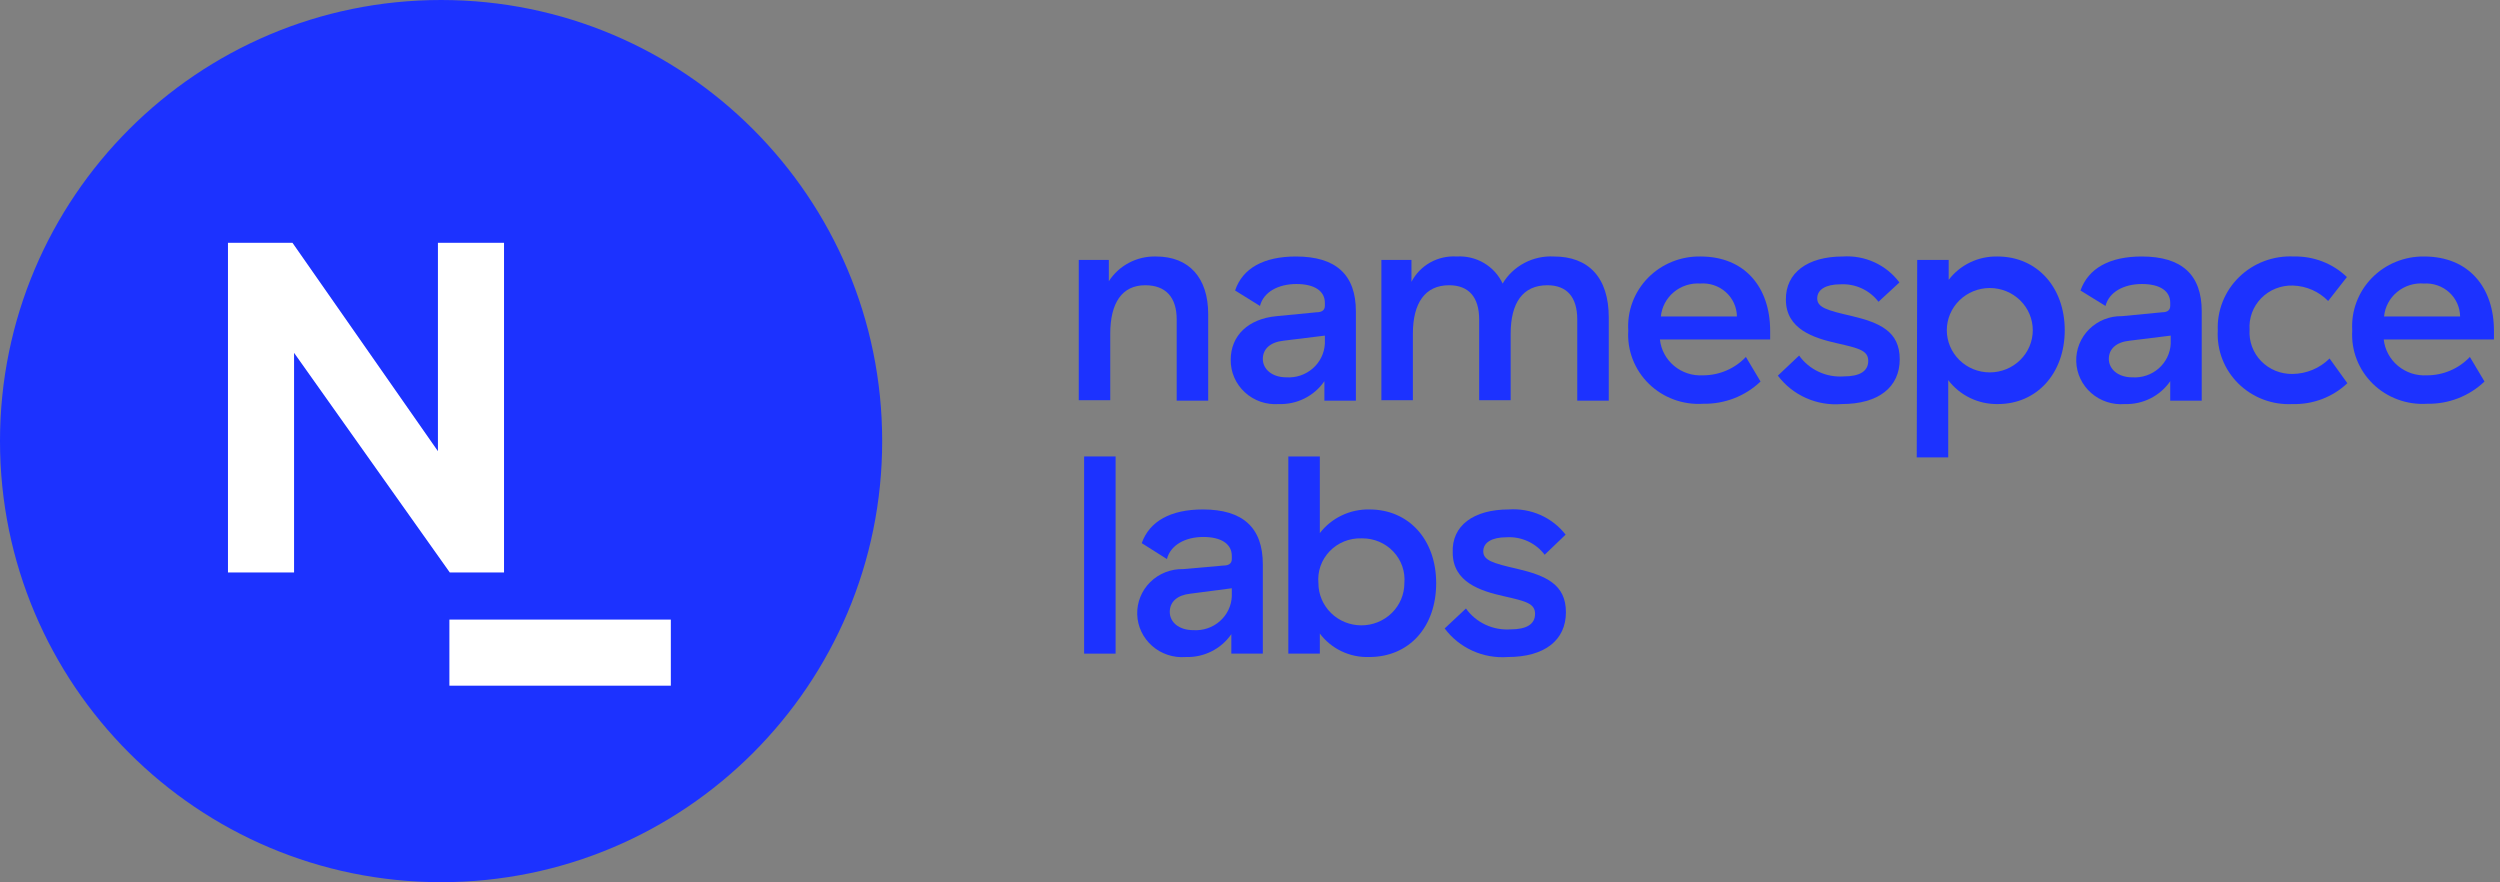 <svg width="187" height="66" viewBox="0 0 187 66" fill="none" xmlns="http://www.w3.org/2000/svg">
<rect x="0" y="0" width="187" height="66" fill="#808080" stroke="none"/>
<path d="M80.691 19.441H82.941V21.035C83.315 20.453 83.838 19.975 84.458 19.651C85.077 19.327 85.772 19.166 86.474 19.186C88.936 19.186 90.373 20.77 90.373 23.497V29.97H88.017V23.902C88.017 22.238 87.204 21.336 85.662 21.336C83.93 21.336 83.047 22.654 83.047 24.965V29.936H80.691V19.441Z" fill="#1C32FF"/>
<path d="M96.933 19.186C99.936 19.186 101.42 20.55 101.42 23.289V29.97H99.064V28.514C98.689 29.06 98.179 29.503 97.582 29.802C96.984 30.102 96.319 30.247 95.649 30.224C95.187 30.258 94.724 30.197 94.287 30.046C93.851 29.895 93.451 29.656 93.114 29.345C92.776 29.035 92.508 28.659 92.326 28.241C92.144 27.823 92.052 27.373 92.057 26.919C92.057 25.104 93.364 23.844 95.496 23.648L98.475 23.359C98.923 23.359 99.1 23.162 99.1 22.873V22.654C99.1 21.764 98.322 21.244 96.968 21.244C95.614 21.244 94.507 21.845 94.247 22.885L92.386 21.729C92.94 20.065 94.53 19.186 96.933 19.186ZM96.002 25.485C95.025 25.59 94.459 26.098 94.459 26.849C94.459 27.601 95.131 28.225 96.226 28.225C96.583 28.247 96.941 28.199 97.278 28.085C97.616 27.97 97.928 27.791 98.195 27.558C98.462 27.325 98.68 27.042 98.835 26.726C98.99 26.41 99.08 26.067 99.1 25.717V25.104L96.002 25.485Z" fill="#1C32FF"/>
<path d="M116.236 19.186C118.815 19.186 120.335 20.747 120.335 23.74V29.97H117.979V23.902C117.979 22.215 117.202 21.336 115.741 21.336C113.904 21.336 112.997 22.654 112.997 24.965V29.936H110.642V23.902C110.642 22.215 109.853 21.336 108.392 21.336C106.602 21.336 105.683 22.654 105.683 24.965V29.936H103.328V19.441H105.577V21.082C105.89 20.476 106.377 19.973 106.977 19.636C107.578 19.299 108.267 19.142 108.958 19.186C109.672 19.142 110.384 19.311 110.998 19.672C111.612 20.034 112.1 20.57 112.397 21.209C112.785 20.558 113.349 20.025 114.027 19.668C114.704 19.311 115.468 19.144 116.236 19.186Z" fill="#1C32FF"/>
<path d="M127.201 19.186C130.522 19.186 132.407 21.498 132.407 24.746V25.393H124.162C124.243 26.16 124.622 26.868 125.221 27.367C125.82 27.867 126.593 28.12 127.378 28.075C127.981 28.076 128.579 27.954 129.132 27.717C129.685 27.481 130.183 27.134 130.593 26.699L131.688 28.537C131.121 29.079 130.451 29.505 129.715 29.791C128.979 30.076 128.192 30.216 127.401 30.201C126.654 30.25 125.905 30.143 125.204 29.885C124.502 29.627 123.865 29.226 123.335 28.707C122.804 28.189 122.392 27.565 122.127 26.878C121.861 26.191 121.748 25.456 121.795 24.723C121.749 24.003 121.856 23.283 122.108 22.606C122.361 21.93 122.753 21.312 123.261 20.791C123.769 20.271 124.382 19.86 125.06 19.584C125.738 19.307 126.467 19.172 127.201 19.186ZM127.201 21.209C126.477 21.157 125.76 21.386 125.206 21.846C124.651 22.306 124.302 22.961 124.233 23.671H129.922C129.918 23.327 129.842 22.987 129.698 22.673C129.555 22.359 129.346 22.077 129.086 21.846C128.826 21.615 128.52 21.439 128.188 21.329C127.855 21.22 127.503 21.179 127.154 21.209H127.201Z" fill="#1C32FF"/>
<path d="M137.836 19.186C138.652 19.132 139.47 19.281 140.211 19.621C140.952 19.961 141.594 20.479 142.076 21.128L140.51 22.573C140.182 22.141 139.749 21.796 139.252 21.568C138.755 21.34 138.208 21.236 137.659 21.267C136.588 21.267 135.928 21.648 135.928 22.319C135.928 22.989 136.635 23.209 138.46 23.625C140.604 24.133 142.1 24.78 142.1 26.873C142.1 28.965 140.51 30.224 137.754 30.224C136.84 30.299 135.922 30.143 135.087 29.771C134.252 29.398 133.528 28.822 132.984 28.098L134.574 26.595C134.946 27.117 135.449 27.536 136.036 27.809C136.622 28.083 137.271 28.202 137.919 28.155C139.096 28.155 139.744 27.774 139.744 27C139.744 26.225 139.073 26.052 137.389 25.671C135.704 25.289 133.584 24.642 133.584 22.411C133.561 20.411 135.198 19.186 137.836 19.186Z" fill="#1C32FF"/>
<path d="M143.407 19.441H145.762V20.931C146.185 20.376 146.737 19.927 147.372 19.624C148.007 19.32 148.707 19.17 149.413 19.186C152.381 19.186 154.442 21.498 154.442 24.7C154.442 27.901 152.381 30.224 149.437 30.224C148.718 30.236 148.007 30.079 147.362 29.768C146.717 29.456 146.156 28.999 145.727 28.433V34.212H143.372L143.407 19.441ZM152.052 24.7C152.052 23.863 151.713 23.06 151.11 22.468C150.507 21.877 149.689 21.544 148.836 21.544C147.984 21.544 147.166 21.877 146.563 22.468C145.96 23.06 145.621 23.863 145.621 24.7C145.621 25.536 145.96 26.339 146.563 26.931C147.166 27.523 147.984 27.855 148.836 27.855C149.689 27.855 150.507 27.523 151.11 26.931C151.713 26.339 152.052 25.536 152.052 24.7Z" fill="#1C32FF"/>
<path d="M160.202 19.186C163.205 19.186 164.689 20.55 164.689 23.289V29.97H162.333V28.514C161.96 29.058 161.451 29.5 160.856 29.799C160.261 30.099 159.598 30.245 158.93 30.224C158.476 30.261 158.019 30.206 157.588 30.063C157.156 29.921 156.759 29.694 156.42 29.396C156.08 29.098 155.806 28.735 155.614 28.33C155.422 27.925 155.316 27.486 155.303 27.04C155.289 26.593 155.368 26.148 155.535 25.733C155.702 25.317 155.954 24.939 156.274 24.622C156.595 24.305 156.978 24.055 157.4 23.887C157.822 23.72 158.274 23.638 158.729 23.648L161.721 23.359C162.169 23.359 162.333 23.162 162.333 22.873V22.654C162.333 21.764 161.568 21.244 160.213 21.244C158.859 21.244 157.752 21.845 157.493 22.885L155.62 21.729C156.209 20.065 157.799 19.186 160.202 19.186ZM159.283 25.485C158.294 25.59 157.74 26.098 157.74 26.849C157.74 27.601 158.423 28.225 159.495 28.225C159.852 28.248 160.211 28.202 160.549 28.088C160.888 27.974 161.2 27.795 161.467 27.562C161.735 27.328 161.952 27.045 162.107 26.728C162.262 26.411 162.351 26.068 162.369 25.717V25.104L159.283 25.485Z" fill="#1C32FF"/>
<path d="M171.579 19.186C172.312 19.169 173.04 19.296 173.722 19.56C174.404 19.824 175.025 20.22 175.548 20.724L174.146 22.515C173.457 21.803 172.508 21.388 171.508 21.359C171.068 21.345 170.629 21.422 170.221 21.585C169.813 21.748 169.444 21.993 169.139 22.305C168.834 22.616 168.599 22.988 168.449 23.394C168.299 23.801 168.238 24.234 168.269 24.665C168.24 25.094 168.302 25.524 168.451 25.928C168.6 26.332 168.833 26.702 169.135 27.012C169.438 27.323 169.803 27.569 170.207 27.734C170.612 27.899 171.047 27.98 171.485 27.971C172.526 27.959 173.521 27.544 174.252 26.815L175.583 28.664C175.04 29.178 174.397 29.581 173.694 29.849C172.99 30.116 172.239 30.244 171.485 30.224C170.739 30.263 169.993 30.147 169.296 29.884C168.598 29.621 167.965 29.216 167.438 28.698C166.91 28.179 166.499 27.557 166.233 26.872C165.966 26.187 165.85 25.455 165.89 24.723C165.858 23.983 165.984 23.245 166.259 22.556C166.534 21.867 166.953 21.242 167.488 20.721C168.024 20.2 168.664 19.794 169.368 19.53C170.073 19.266 170.826 19.148 171.579 19.186Z" fill="#1C32FF"/>
<path d="M181.331 19.186C184.664 19.186 186.548 21.498 186.548 24.746V25.393H178.304C178.387 26.162 178.769 26.869 179.37 27.368C179.971 27.868 180.745 28.121 181.531 28.075C182.135 28.076 182.732 27.954 183.285 27.717C183.839 27.481 184.336 27.134 184.746 26.699L185.841 28.537C185.273 29.08 184.6 29.507 183.862 29.793C183.124 30.079 182.336 30.218 181.543 30.201C180.796 30.249 180.049 30.14 179.349 29.881C178.649 29.623 178.013 29.221 177.484 28.703C176.955 28.184 176.544 27.561 176.279 26.875C176.014 26.189 175.902 25.455 175.948 24.723C175.903 24.006 176.009 23.287 176.26 22.612C176.511 21.937 176.901 21.32 177.407 20.8C177.912 20.28 178.521 19.868 179.197 19.591C179.872 19.313 180.599 19.175 181.331 19.186ZM181.331 21.209C180.6 21.148 179.875 21.372 179.313 21.833C178.75 22.294 178.396 22.955 178.327 23.671H184.016C184.012 23.331 183.937 22.995 183.796 22.684C183.655 22.374 183.451 22.095 183.197 21.864C182.942 21.634 182.642 21.456 182.315 21.344C181.988 21.231 181.641 21.185 181.295 21.209H181.331Z" fill="#1C32FF"/>
<path d="M83.447 48.891H81.092V34.143H83.447V48.891Z" fill="#1C32FF"/>
<path d="M89.972 38.107C92.975 38.107 94.459 39.471 94.459 42.211V48.891H92.104V47.435C91.729 47.981 91.219 48.424 90.621 48.723C90.024 49.023 89.359 49.168 88.688 49.146C88.234 49.181 87.778 49.126 87.346 48.983C86.914 48.84 86.517 48.613 86.178 48.314C85.839 48.016 85.565 47.653 85.374 47.247C85.182 46.841 85.077 46.402 85.064 45.955C85.051 45.508 85.131 45.063 85.299 44.648C85.467 44.232 85.719 43.854 86.041 43.538C86.362 43.221 86.746 42.971 87.169 42.805C87.592 42.639 88.044 42.558 88.5 42.569L91.515 42.303C91.963 42.303 92.139 42.107 92.139 41.818V41.586C92.139 40.696 91.362 40.165 90.007 40.165C88.653 40.165 87.546 40.777 87.287 41.818L85.402 40.627C85.98 38.986 87.57 38.107 89.972 38.107ZM89.042 44.407C88.064 44.511 87.499 45.008 87.499 45.771C87.499 46.533 88.17 47.135 89.266 47.135C89.624 47.158 89.983 47.111 90.322 46.996C90.662 46.882 90.974 46.702 91.242 46.467C91.51 46.233 91.727 45.948 91.881 45.63C92.035 45.312 92.123 44.967 92.139 44.615V44.002L89.042 44.407Z" fill="#1C32FF"/>
<path d="M98.723 39.876C99.155 39.314 99.716 38.861 100.361 38.554C101.006 38.246 101.716 38.093 102.433 38.107C105.377 38.107 107.426 40.361 107.426 43.621C107.426 46.88 105.424 49.146 102.409 49.146C101.696 49.168 100.987 49.02 100.345 48.714C99.703 48.407 99.146 47.953 98.723 47.389V48.891H96.367V34.143H98.723V39.876ZM101.832 40.269C101.389 40.255 100.948 40.335 100.538 40.501C100.129 40.668 99.76 40.918 99.456 41.234C99.152 41.551 98.92 41.928 98.775 42.339C98.631 42.751 98.577 43.187 98.617 43.621C98.617 44.458 98.956 45.26 99.559 45.852C100.162 46.444 100.979 46.776 101.832 46.776C102.685 46.776 103.503 46.444 104.106 45.852C104.709 45.26 105.047 44.458 105.047 43.621C105.085 43.193 105.031 42.762 104.89 42.355C104.748 41.949 104.521 41.576 104.224 41.26C103.927 40.945 103.566 40.694 103.164 40.523C102.762 40.352 102.329 40.266 101.891 40.269H101.832Z" fill="#1C32FF"/>
<path d="M112.856 38.107C113.668 38.05 114.483 38.192 115.225 38.521C115.967 38.85 116.614 39.355 117.108 39.991L115.541 41.494C115.213 41.06 114.779 40.713 114.279 40.484C113.779 40.256 113.229 40.154 112.679 40.188C111.607 40.188 110.948 40.569 110.948 41.24C110.948 41.91 111.655 42.13 113.48 42.546C115.624 43.054 117.131 43.702 117.131 45.794C117.131 47.886 115.541 49.146 112.773 49.146C111.868 49.211 110.96 49.049 110.136 48.675C109.312 48.301 108.598 47.727 108.062 47.007L109.652 45.516C110.025 46.038 110.529 46.456 111.115 46.729C111.701 47.002 112.35 47.122 112.997 47.077C114.175 47.077 114.823 46.695 114.823 45.921C114.823 45.146 114.163 44.973 112.467 44.592C110.771 44.21 108.663 43.563 108.663 41.332C108.581 39.321 110.218 38.107 112.856 38.107Z" fill="#1C32FF"/>
<path d="M32.993 65.987C51.215 65.987 65.987 51.215 65.987 32.993C65.987 14.772 51.215 0 32.993 0C14.772 0 0 14.772 0 32.993C0 51.215 14.772 65.987 32.993 65.987Z" fill="#1C32FF"/>
<path d="M50.178 51.289V46.345H33.615V51.289H50.178Z" fill="white"/>
<path d="M37.701 42.822H33.645L21.996 26.392V42.822H17.052V18.162H21.877L32.757 33.748V18.162H37.701V42.822Z" fill="white"/>
</svg>
